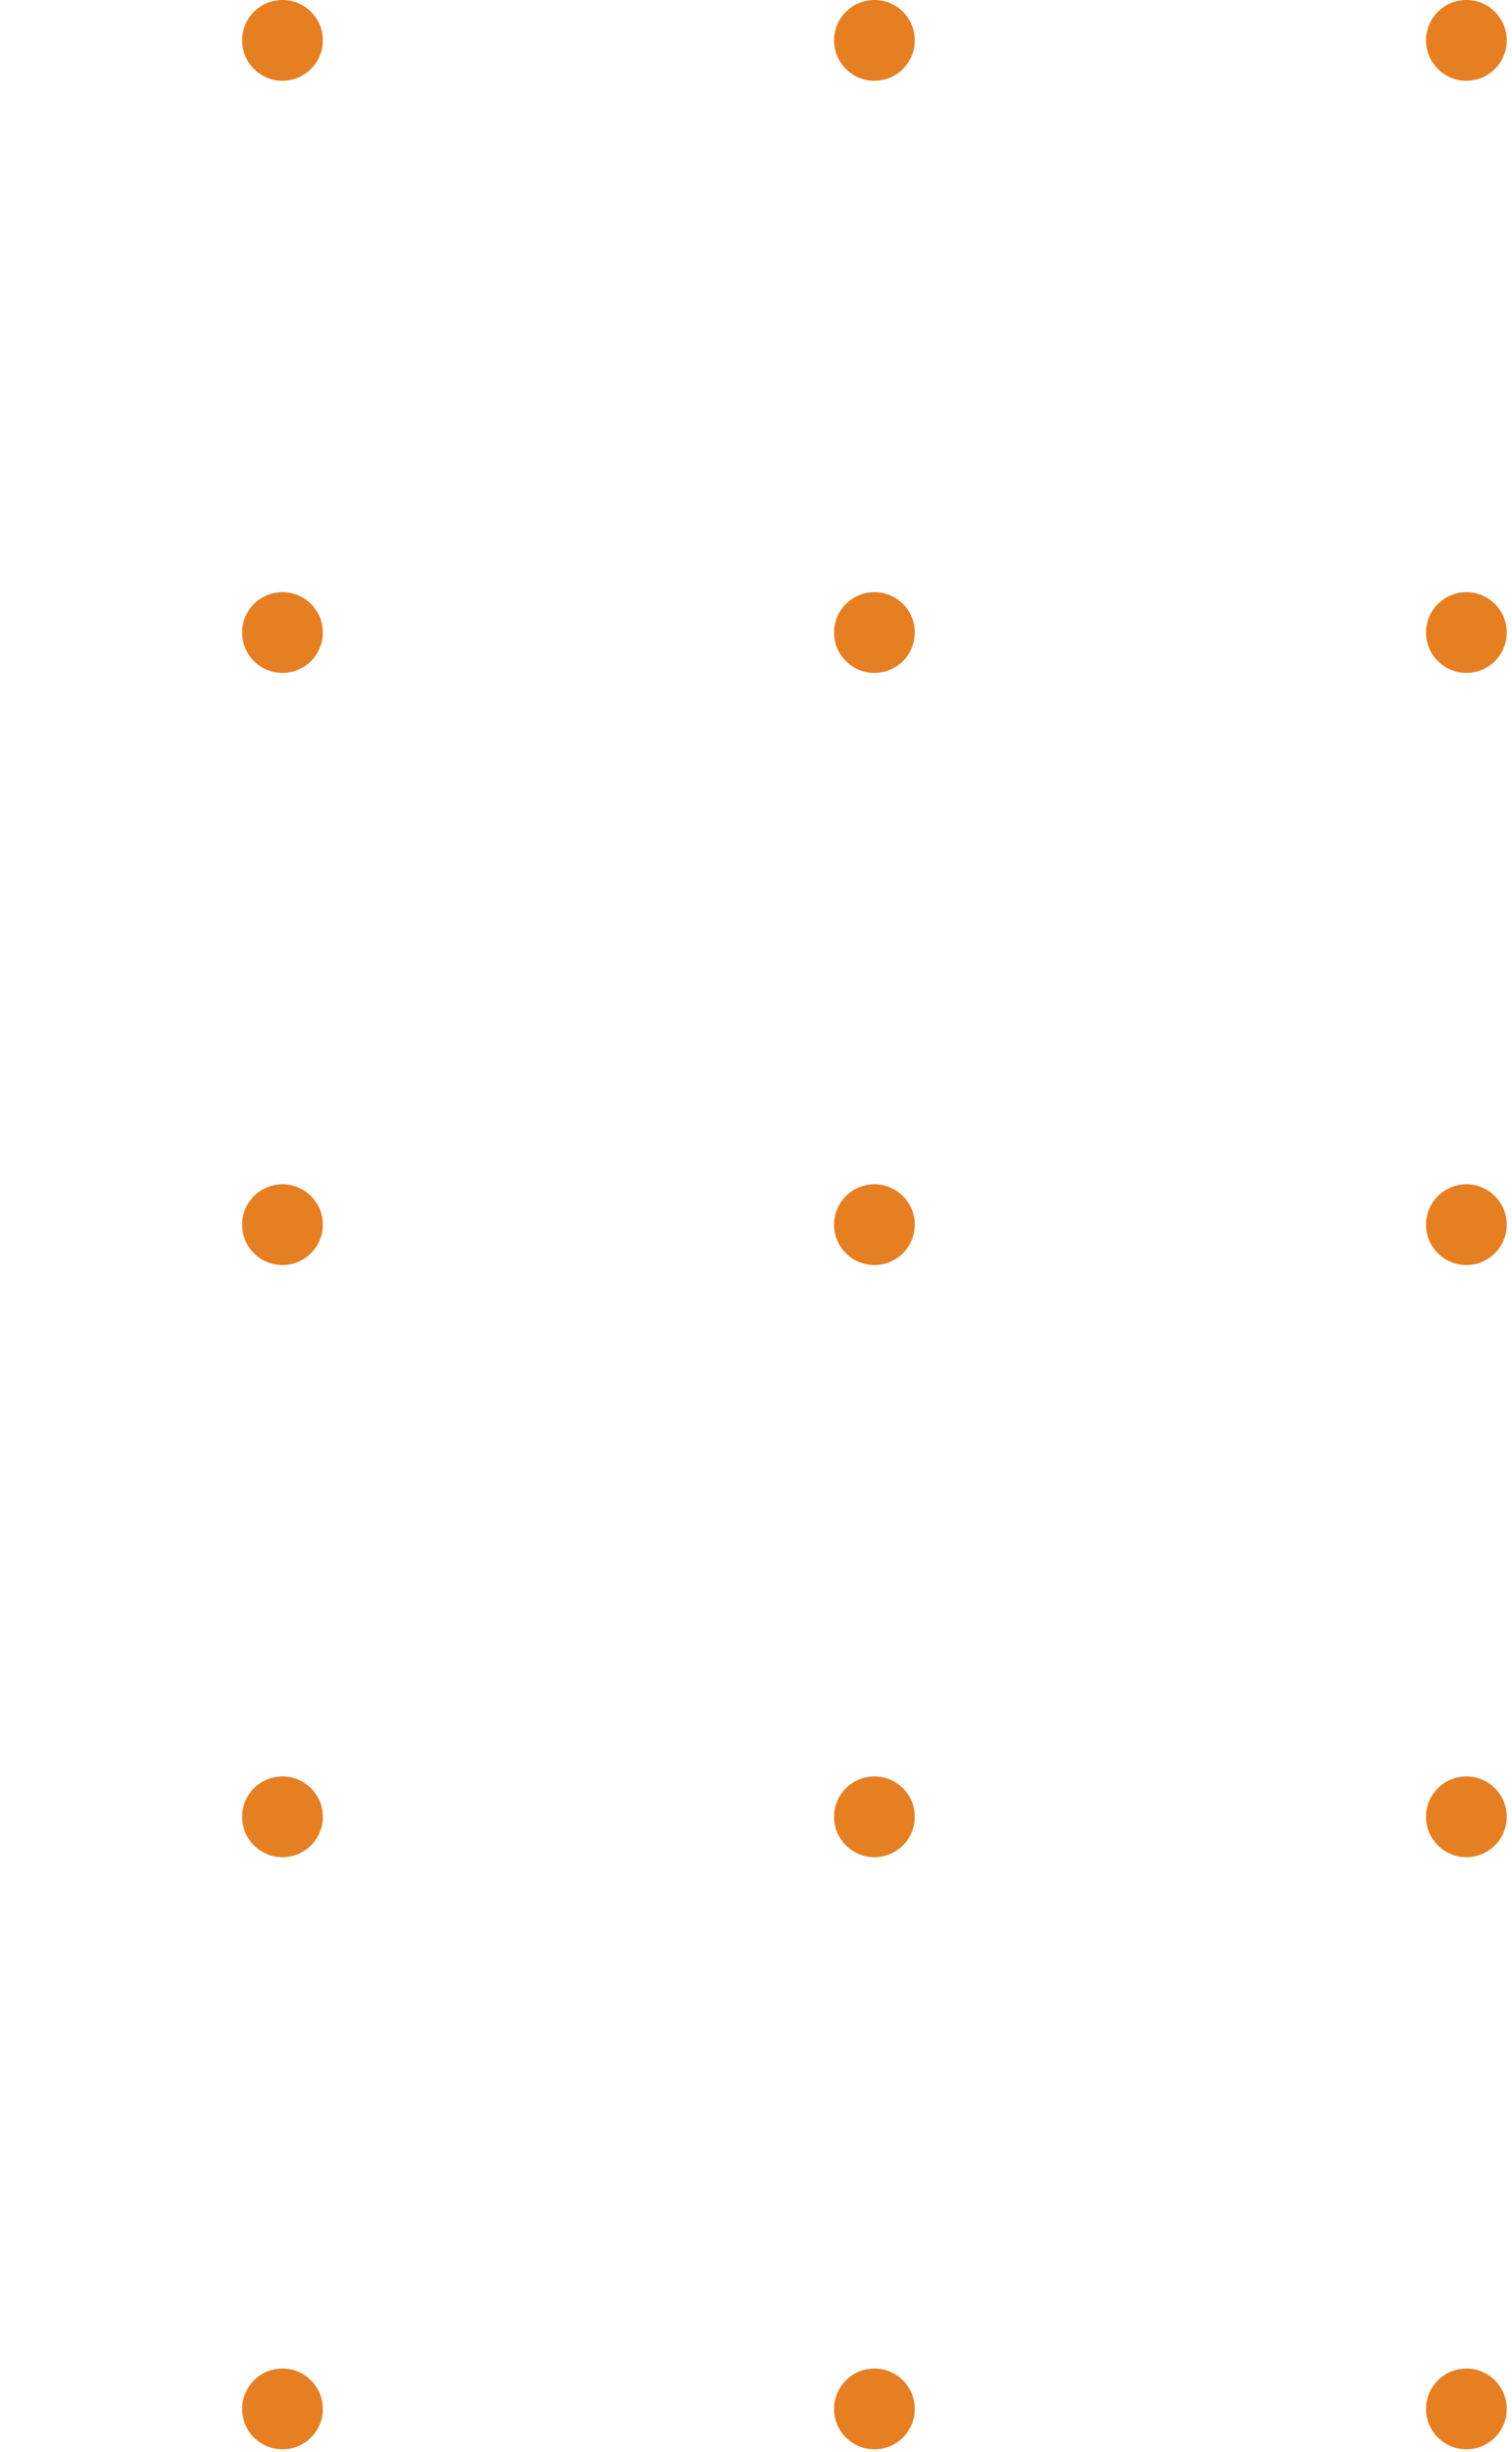<svg width="132" height="214" viewBox="0 0 132 214" fill="none" xmlns="http://www.w3.org/2000/svg">
<circle cx="128.018" cy="210.24" r="3.524" transform="rotate(-180 128.018 210.24)" fill="#E67E22"/>
<circle cx="76.339" cy="210.24" r="3.524" transform="rotate(-180 76.339 210.24)" fill="#E67E22"/>
<circle cx="24.66" cy="210.24" r="3.524" transform="rotate(-180 24.66 210.24)" fill="#E67E22"/>
<circle cx="128.018" cy="158.561" r="3.524" transform="rotate(-180 128.018 158.561)" fill="#E67E22"/>
<circle cx="76.339" cy="158.561" r="3.524" transform="rotate(-180 76.339 158.561)" fill="#E67E22"/>
<circle cx="24.66" cy="158.561" r="3.524" transform="rotate(-180 24.66 158.561)" fill="#E67E22"/>
<circle cx="128.018" cy="106.882" r="3.524" transform="rotate(-180 128.018 106.882)" fill="#E67E22"/>
<circle cx="76.339" cy="106.882" r="3.524" transform="rotate(-180 76.339 106.882)" fill="#E67E22"/>
<circle cx="24.66" cy="106.882" r="3.524" transform="rotate(-180 24.66 106.882)" fill="#E67E22"/>
<circle cx="128.018" cy="55.203" r="3.524" transform="rotate(-180 128.018 55.203)" fill="#E67E22"/>
<circle cx="76.339" cy="55.203" r="3.524" transform="rotate(-180 76.339 55.203)" fill="#E67E22"/>
<circle cx="24.66" cy="55.203" r="3.524" transform="rotate(-180 24.66 55.203)" fill="#E67E22"/>
<circle cx="128.018" cy="3.524" r="3.524" transform="rotate(-180 128.018 3.524)" fill="#E67E22"/>
<circle cx="76.339" cy="3.524" r="3.524" transform="rotate(-180 76.339 3.524)" fill="#E67E22"/>
<circle cx="24.66" cy="3.524" r="3.524" transform="rotate(-180 24.66 3.524)" fill="#E67E22"/>
</svg>
